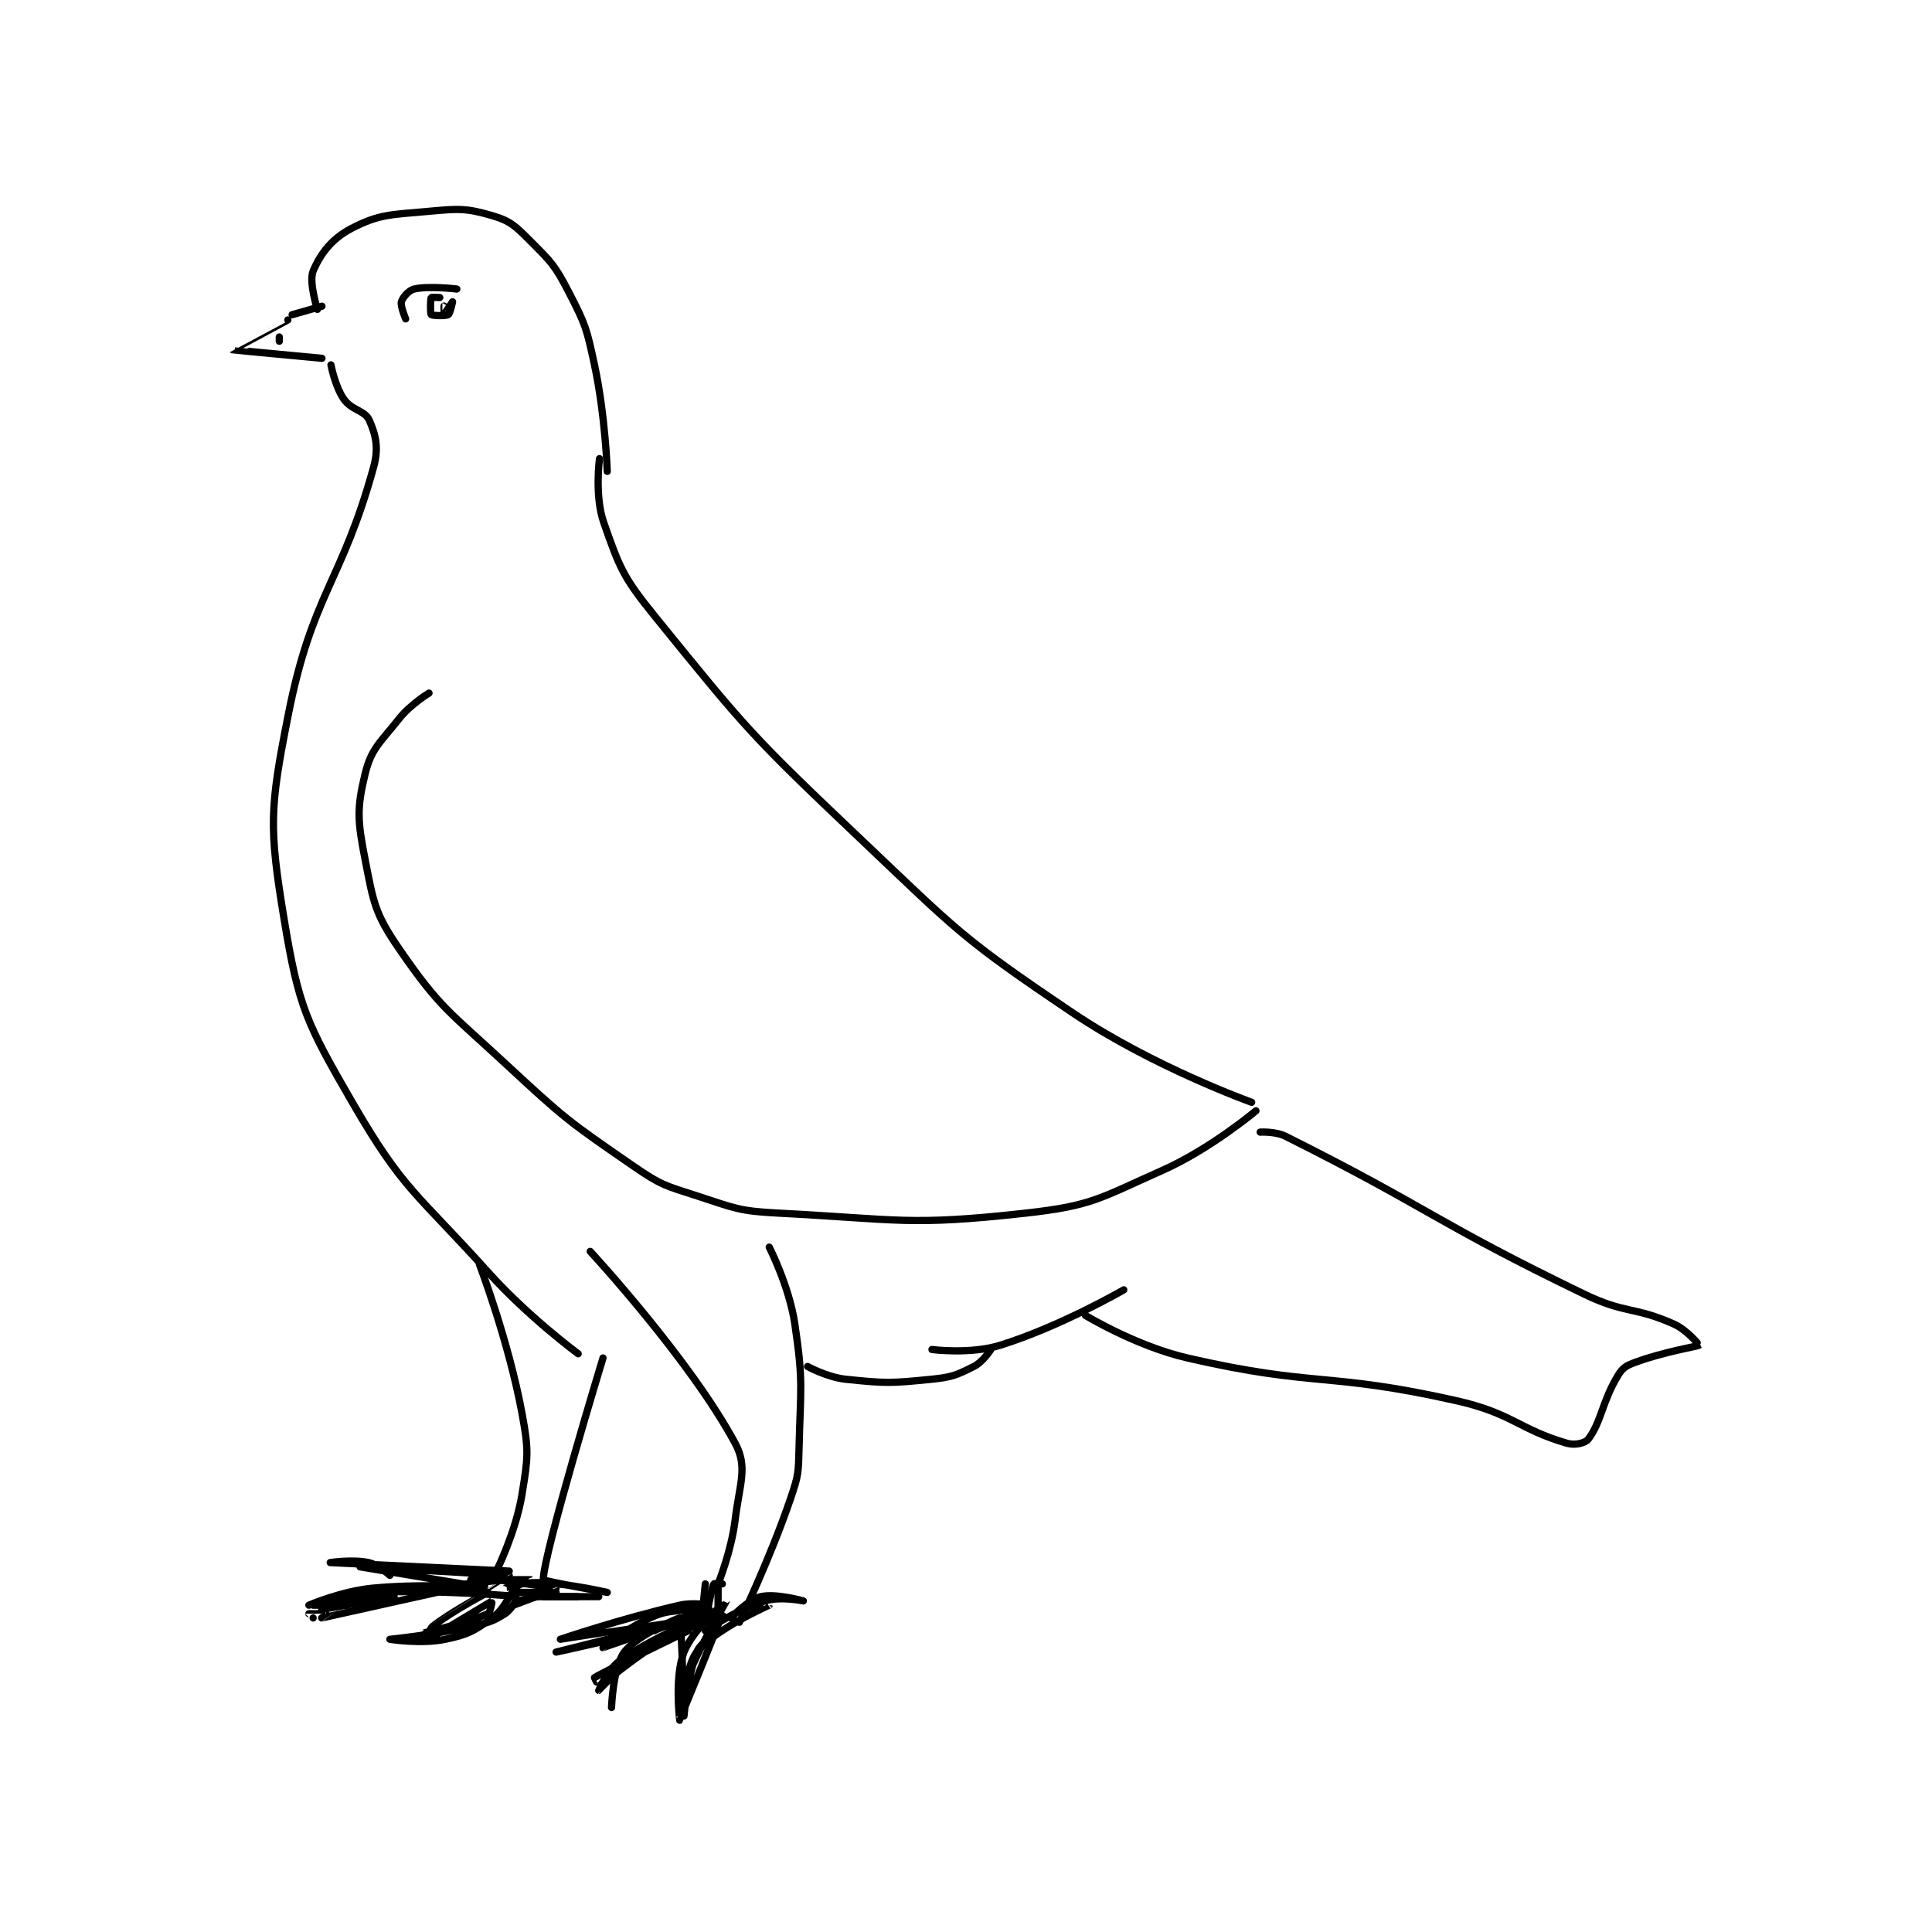 <?xml version="1.0" encoding="utf-8"?>
<!DOCTYPE svg PUBLIC "-//W3C//DTD SVG 1.1//EN" "http://www.w3.org/Graphics/SVG/1.1/DTD/svg11.dtd">
<svg viewBox="0 0 800 800" preserveAspectRatio="xMinYMin meet" xmlns="http://www.w3.org/2000/svg" version="1.1">
<g fill="none" stroke="black" stroke-linecap="round" stroke-linejoin="round" stroke-width="1.699">
<g transform="translate(96.245,87.52) scale(1.765) translate(-173.361,-44.778)">
<path id="0" d="M186.361 70.25 C186.361 70.25 173.353 77.241 173.361 77.25 C173.398 77.291 194.361 79.25 194.361 79.25 "/>
<path id="1" d="M184.361 75.25 L184.361 74.25 "/>
<path id="2" d="M187.361 69.028 L194.361 67.028 "/>
<path id="3" d="M193.297 67.778 C193.297 67.778 191.234 61.303 192.297 58.778 C194.006 54.72 196.698 51.163 201.297 48.778 C207.807 45.403 210.555 45.573 219.297 44.778 C226.395 44.133 228.156 43.987 234.297 45.778 C238.614 47.037 239.758 48.239 243.297 51.778 C248.252 56.733 249.053 57.506 252.297 63.778 C256.213 71.348 256.469 72.246 258.297 80.778 C260.861 92.743 261.297 105.778 261.297 105.778 "/>
<path id="4" d="M259.477 102.796 C259.477 102.796 258.293 111.579 260.477 117.796 C264.207 128.413 264.948 130.51 272.477 139.796 C294.051 166.404 295.112 167.725 320.477 191.796 C343.643 213.781 344.442 215.251 370.477 232.796 C389.308 245.487 412.477 253.796 412.477 253.796 "/>
<path id="5" d="M413.477 255.796 C413.477 255.796 402.856 264.739 391.477 269.796 C376.782 276.327 375.095 278.061 359.477 279.796 C332.12 282.836 329.782 281.267 301.477 279.796 C292.103 279.309 291.424 278.691 282.477 275.796 C274.865 273.334 274.01 273.297 267.477 268.796 C252.14 258.231 251.37 257.679 237.477 244.796 C224.174 232.461 222.058 231.732 212.477 217.796 C206.731 209.439 206.461 206.963 204.477 196.796 C202.718 187.784 202.514 184.892 204.477 176.796 C205.943 170.749 208.002 169.465 212.477 163.796 C215.147 160.414 219.477 157.796 219.477 157.796 "/>
<path id="6" d="M196.477 80.796 C196.477 80.796 197.417 85.821 199.477 88.796 C201.348 91.499 204.457 91.465 205.477 93.796 C207.007 97.293 207.731 100.241 206.477 104.796 C199.049 131.771 192.102 134.4 186.477 162.796 C182.101 184.885 181.904 189.118 185.477 210.796 C188.886 231.478 190.717 235.19 201.477 253.796 C213.525 274.629 216.608 275.018 233.477 293.796 C242.768 304.139 254.477 312.796 254.477 312.796 "/>
<path id="7" d="M414.477 260.796 C414.477 260.796 418.008 260.562 420.477 261.796 C454.091 278.603 455.338 281.806 490.477 298.796 C500.226 303.51 502.09 301.624 511.477 305.796 C514.678 307.219 517.488 310.785 517.477 310.796 C517.265 311.008 509.214 312.314 502.477 314.796 C500.389 315.565 499.549 316.041 498.477 317.796 C494.679 324.011 494.558 328.688 491.477 332.796 C490.754 333.76 488.325 334.333 486.477 333.796 C475.137 330.504 473.628 326.752 460.477 323.796 C430.099 316.97 427.624 320.727 397.477 313.796 C385.335 311.005 373.477 303.796 373.477 303.796 "/>
<path id="8" d="M382.477 297.796 C382.477 297.796 367.596 306.404 353.477 310.796 C346.507 312.964 337.477 311.796 337.477 311.796 "/>
<path id="9" d="M257.297 288.778 C257.297 288.778 280.6 313.956 291.297 333.778 C294.337 339.41 292.337 343.205 291.297 351.778 C290.403 359.153 287.297 366.778 287.297 366.778 "/>
<path id="10" d="M299.297 287.778 C299.297 287.778 303.977 296.911 305.297 305.778 C307.335 319.458 306.644 320.585 306.297 334.778 C306.153 340.68 306.187 341.244 304.297 346.778 C299.366 361.22 292.297 375.778 292.297 375.778 "/>
<path id="11" d="M308.297 315.778 C308.297 315.778 312.925 318.326 317.297 318.778 C326.69 319.75 327.81 319.727 337.297 318.778 C342.184 318.289 343.231 317.811 347.297 315.778 C349.419 314.717 351.297 311.778 351.297 311.778 "/>
<path id="12" d="M231.297 291.778 C231.297 291.778 238.124 309.642 241.297 326.778 C242.934 335.613 242.722 336.99 241.297 345.778 C239.874 354.553 235.297 363.778 235.297 363.778 "/>
<path id="13" d="M260.297 313.778 C260.297 313.778 246.195 360.132 246.297 365.778 C246.304 366.135 261.297 368.778 261.297 368.778 C261.297 368.778 247.115 365.485 241.297 366.778 C238.686 367.358 238.13 372.01 234.297 374.778 C229.914 377.943 228.562 378.681 223.297 379.778 C217.614 380.962 210.297 379.778 210.297 379.778 C210.298 379.778 220.117 378.818 229.297 376.778 C233.343 375.879 234.304 375.683 237.297 373.778 C238.973 372.712 240.349 369.786 240.297 369.778 C239.529 369.658 222.253 368.086 205.297 368.778 C198.448 369.058 191.297 371.778 191.297 371.778 C191.297 371.778 198.931 368.479 206.297 367.778 C219.228 366.546 233.298 367.778 233.297 367.778 C233.297 367.778 203.297 362.778 203.297 362.778 C203.298 362.778 238.231 364.697 238.297 364.778 C238.306 364.788 216.299 378.774 216.297 378.778 C216.296 378.78 228.345 375.979 233.297 373.778 C233.899 373.511 234.311 370.772 234.297 370.778 C234.182 370.827 219.413 379.728 219.297 379.778 C219.283 379.784 219.488 377.414 220.297 376.778 C224.949 373.123 233.297 368.778 233.297 368.778 "/>
<path id="14" d="M239.297 368.778 C239.297 368.778 237.289 367.784 237.297 367.778 C237.349 367.739 243.298 365.779 243.297 365.778 C243.296 365.777 235.297 365.778 235.297 365.778 C235.298 365.778 249.286 367.76 249.297 367.778 C249.3 367.782 239.297 371.778 239.297 371.778 C239.297 371.778 247.297 368.778 247.297 368.778 "/>
<path id="15" d="M243.297 369.778 L259.297 369.778 "/>
<path id="16" d="M240.297 370.778 L249.297 368.778 "/>
<path id="17" d="M246.297 369.778 L254.297 369.778 "/>
<path id="18" d="M239.297 368.778 L248.297 368.778 "/>
<path id="19" d="M228.297 366.778 C228.297 366.778 237.297 365.778 237.297 365.778 C237.297 365.778 229.297 365.778 229.297 365.778 "/>
<path id="20" d="M221.297 368.778 C221.297 368.778 194.324 374.774 194.297 374.778 C194.293 374.779 198.297 371.778 198.297 371.778 "/>
<path id="21" d="M194.297 370.778 C194.297 370.778 211.297 369.778 211.297 369.778 C211.297 369.778 194.297 372.778 194.297 372.778 "/>
<path id="22" d="M192.297 371.778 L200.297 371.778 "/>
<path id="23" d="M210.297 364.778 C210.297 364.778 207.624 362.277 205.297 361.778 C201.586 360.983 196.297 361.778 196.297 361.778 C196.297 361.778 238.297 363.778 238.297 363.778 "/>
<path id="24" d="M192.297 374.778 C192.297 374.778 195.298 373.778 195.297 373.778 C195.297 373.777 191.297 373.778 191.297 373.778 "/>
<path id="25" d="M284.297 366.778 L283.297 376.778 "/>
<path id="26" d="M287.297 367.778 L287.297 374.778 "/>
<path id="27" d="M288.297 366.778 C288.297 366.778 286.358 366.64 286.297 366.778 C285.618 368.307 284.297 375.778 284.297 375.778 "/>
<path id="28" d="M283.297 373.778 C283.297 373.778 260.3 381.778 260.297 381.778 C260.296 381.778 265.761 377.269 271.297 374.778 C275.171 373.035 275.855 373.413 280.297 372.778 C282.689 372.436 285.288 372.769 285.297 372.778 C285.299 372.78 283.849 374.347 282.297 374.778 C266.925 379.048 249.297 382.778 249.297 382.778 C249.297 382.778 277.297 375.778 277.297 375.778 "/>
<path id="29" d="M288.297 374.778 C288.297 374.778 279.142 376.765 272.297 380.778 C265.477 384.776 259.299 391.777 259.297 391.778 C259.296 391.778 261.326 386.883 264.297 384.778 C272.08 379.265 283.303 374.78 283.297 374.778 C283.287 374.774 250.298 379.778 250.297 379.778 C250.297 379.778 264.664 374.894 278.297 371.778 C281.497 371.047 285.301 371.774 285.297 371.778 C285.287 371.788 272.297 377.778 272.297 377.778 "/>
<path id="30" d="M280.297 377.778 C280.297 377.778 260.901 387.166 258.297 388.778 C258.276 388.791 259.29 390.782 259.297 390.778 C260.929 389.872 267.568 383.895 276.297 378.778 C281.721 375.599 288.293 373.736 288.297 373.778 C288.324 374.045 278.303 398.772 278.297 398.778 C278.295 398.781 277.021 388.572 279.297 382.778 C281.509 377.148 289.297 370.777 289.297 370.778 C289.297 370.78 282.761 381.427 279.297 390.778 C278.275 393.539 279.297 397.778 279.297 397.778 C279.298 397.777 280.105 388.727 282.297 382.778 C283.042 380.756 286.297 378.778 286.297 378.778 "/>
<path id="31" d="M290.297 374.778 C290.297 374.778 294.325 370.477 297.297 369.778 C300.847 368.943 307.297 370.778 307.297 370.778 C307.297 370.778 301.993 369.653 298.297 370.778 C291.675 372.794 284.297 377.778 284.297 377.778 C284.297 377.778 299.298 371.777 299.297 371.778 C299.297 371.779 286.669 377.314 282.297 382.778 C279.383 386.421 279.298 396.779 279.297 396.778 C279.296 396.776 278.679 375.159 278.297 374.778 C278.214 374.695 268.423 378.675 265.297 382.778 C262.629 386.281 262.297 395.778 262.297 395.778 "/>
<path id="32" d="M222 65 C222 65 220.05 64.9 220 65 C219.8 65.4 219.75 68.75 220 69 C220.25 69.25 223.363 69.382 224 69 C224.446 68.733 225 66 225 66 C225 66 223.01 68.995 223 69 C222.997 69.001 223 67 223 67 "/>
<path id="33" d="M226 63 C226 63 219.459 62.202 216 63 C214.723 63.295 213.292 64.978 213 66 C212.719 66.985 214 70 214 70 "/>
</g>
</g>
</svg>
